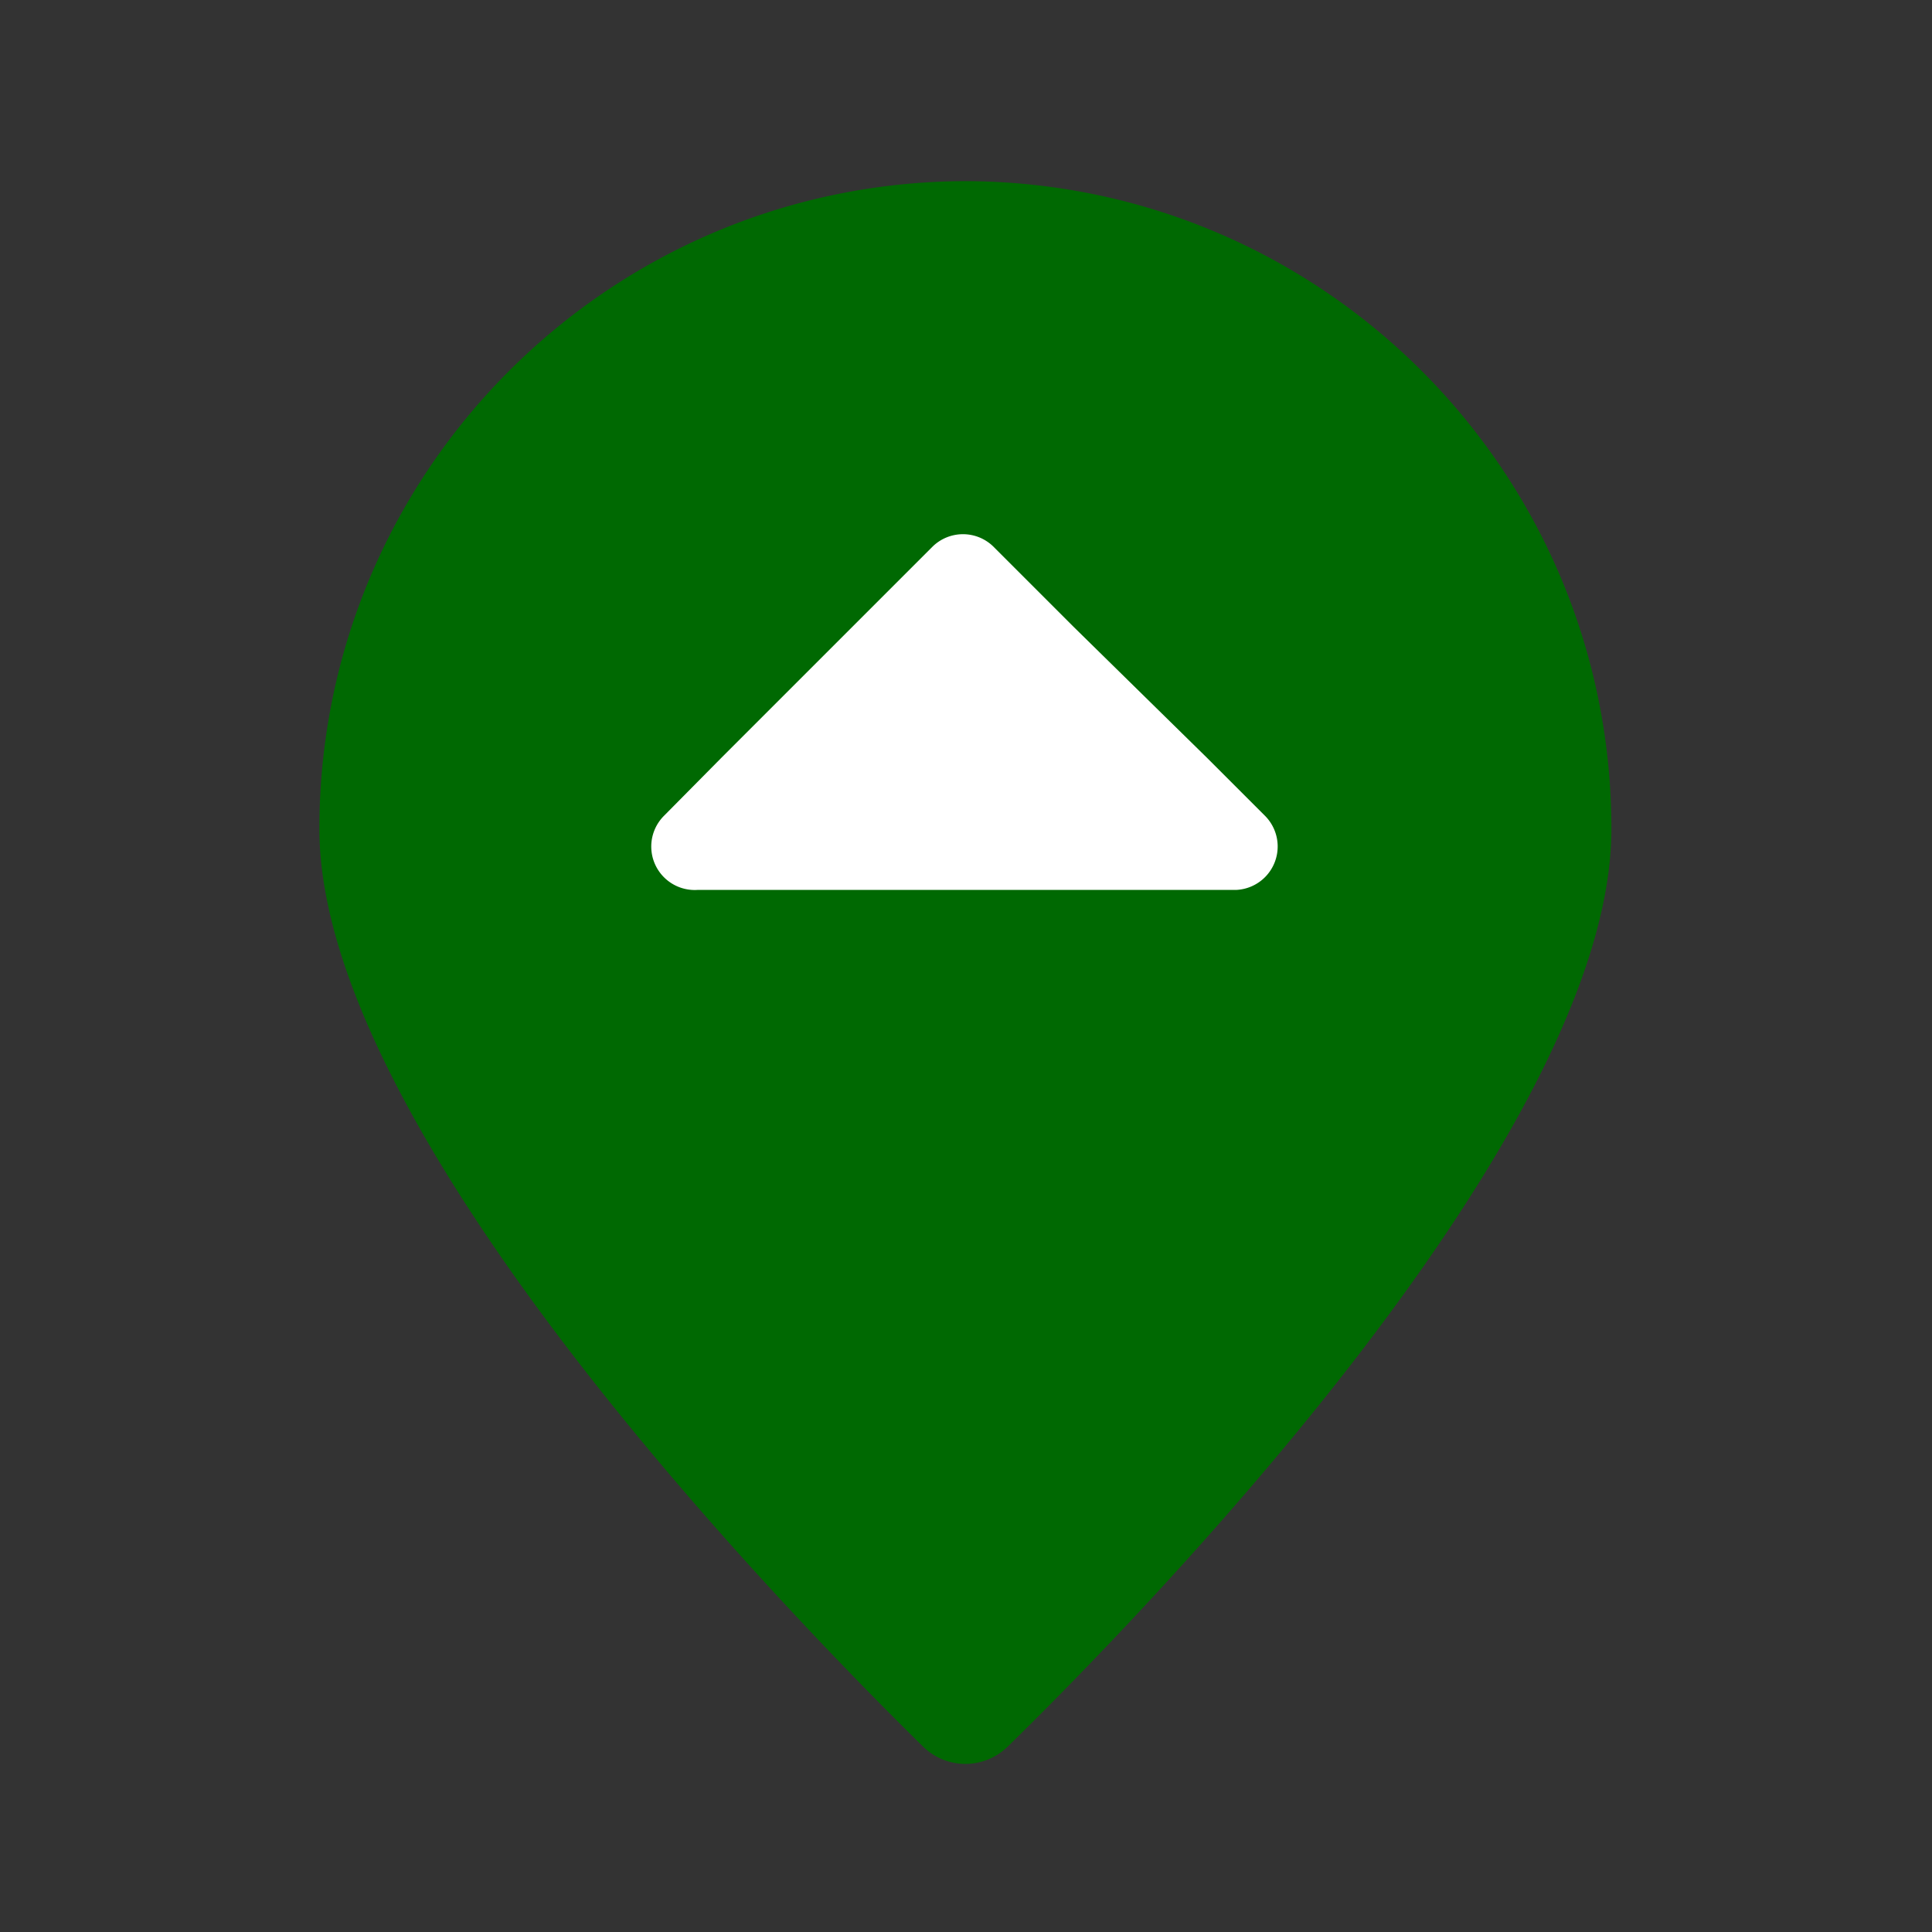 <svg id="Store_Colors_StoreLocation_32px" xmlns="http://www.w3.org/2000/svg" viewBox="0 0 32 32"><rect x="0" y="0" width="32" height="32" fill="#333333" stroke="none"/><g fill-rule="evenodd"><path fill="#006902" d="M16 3c-5.918.011-10.71 4.812-10.71 10.73 0 5 7.64 12.88 10 15.2a1 1 0 001.4 0c2.37-2.32 10-10.19 10-15.2C26.69 7.82 21.91 3.022 16 3z"/><path fill="#fff" d="M20.47 14.74h-8.92a.72.72 0 01-.55-1.23l.94-.95 3.51-3.51a.72.72 0 011 0l1.34 1.34L20 12.56l.95.95a.72.72 0 01-.48 1.23z"/></g></svg>
